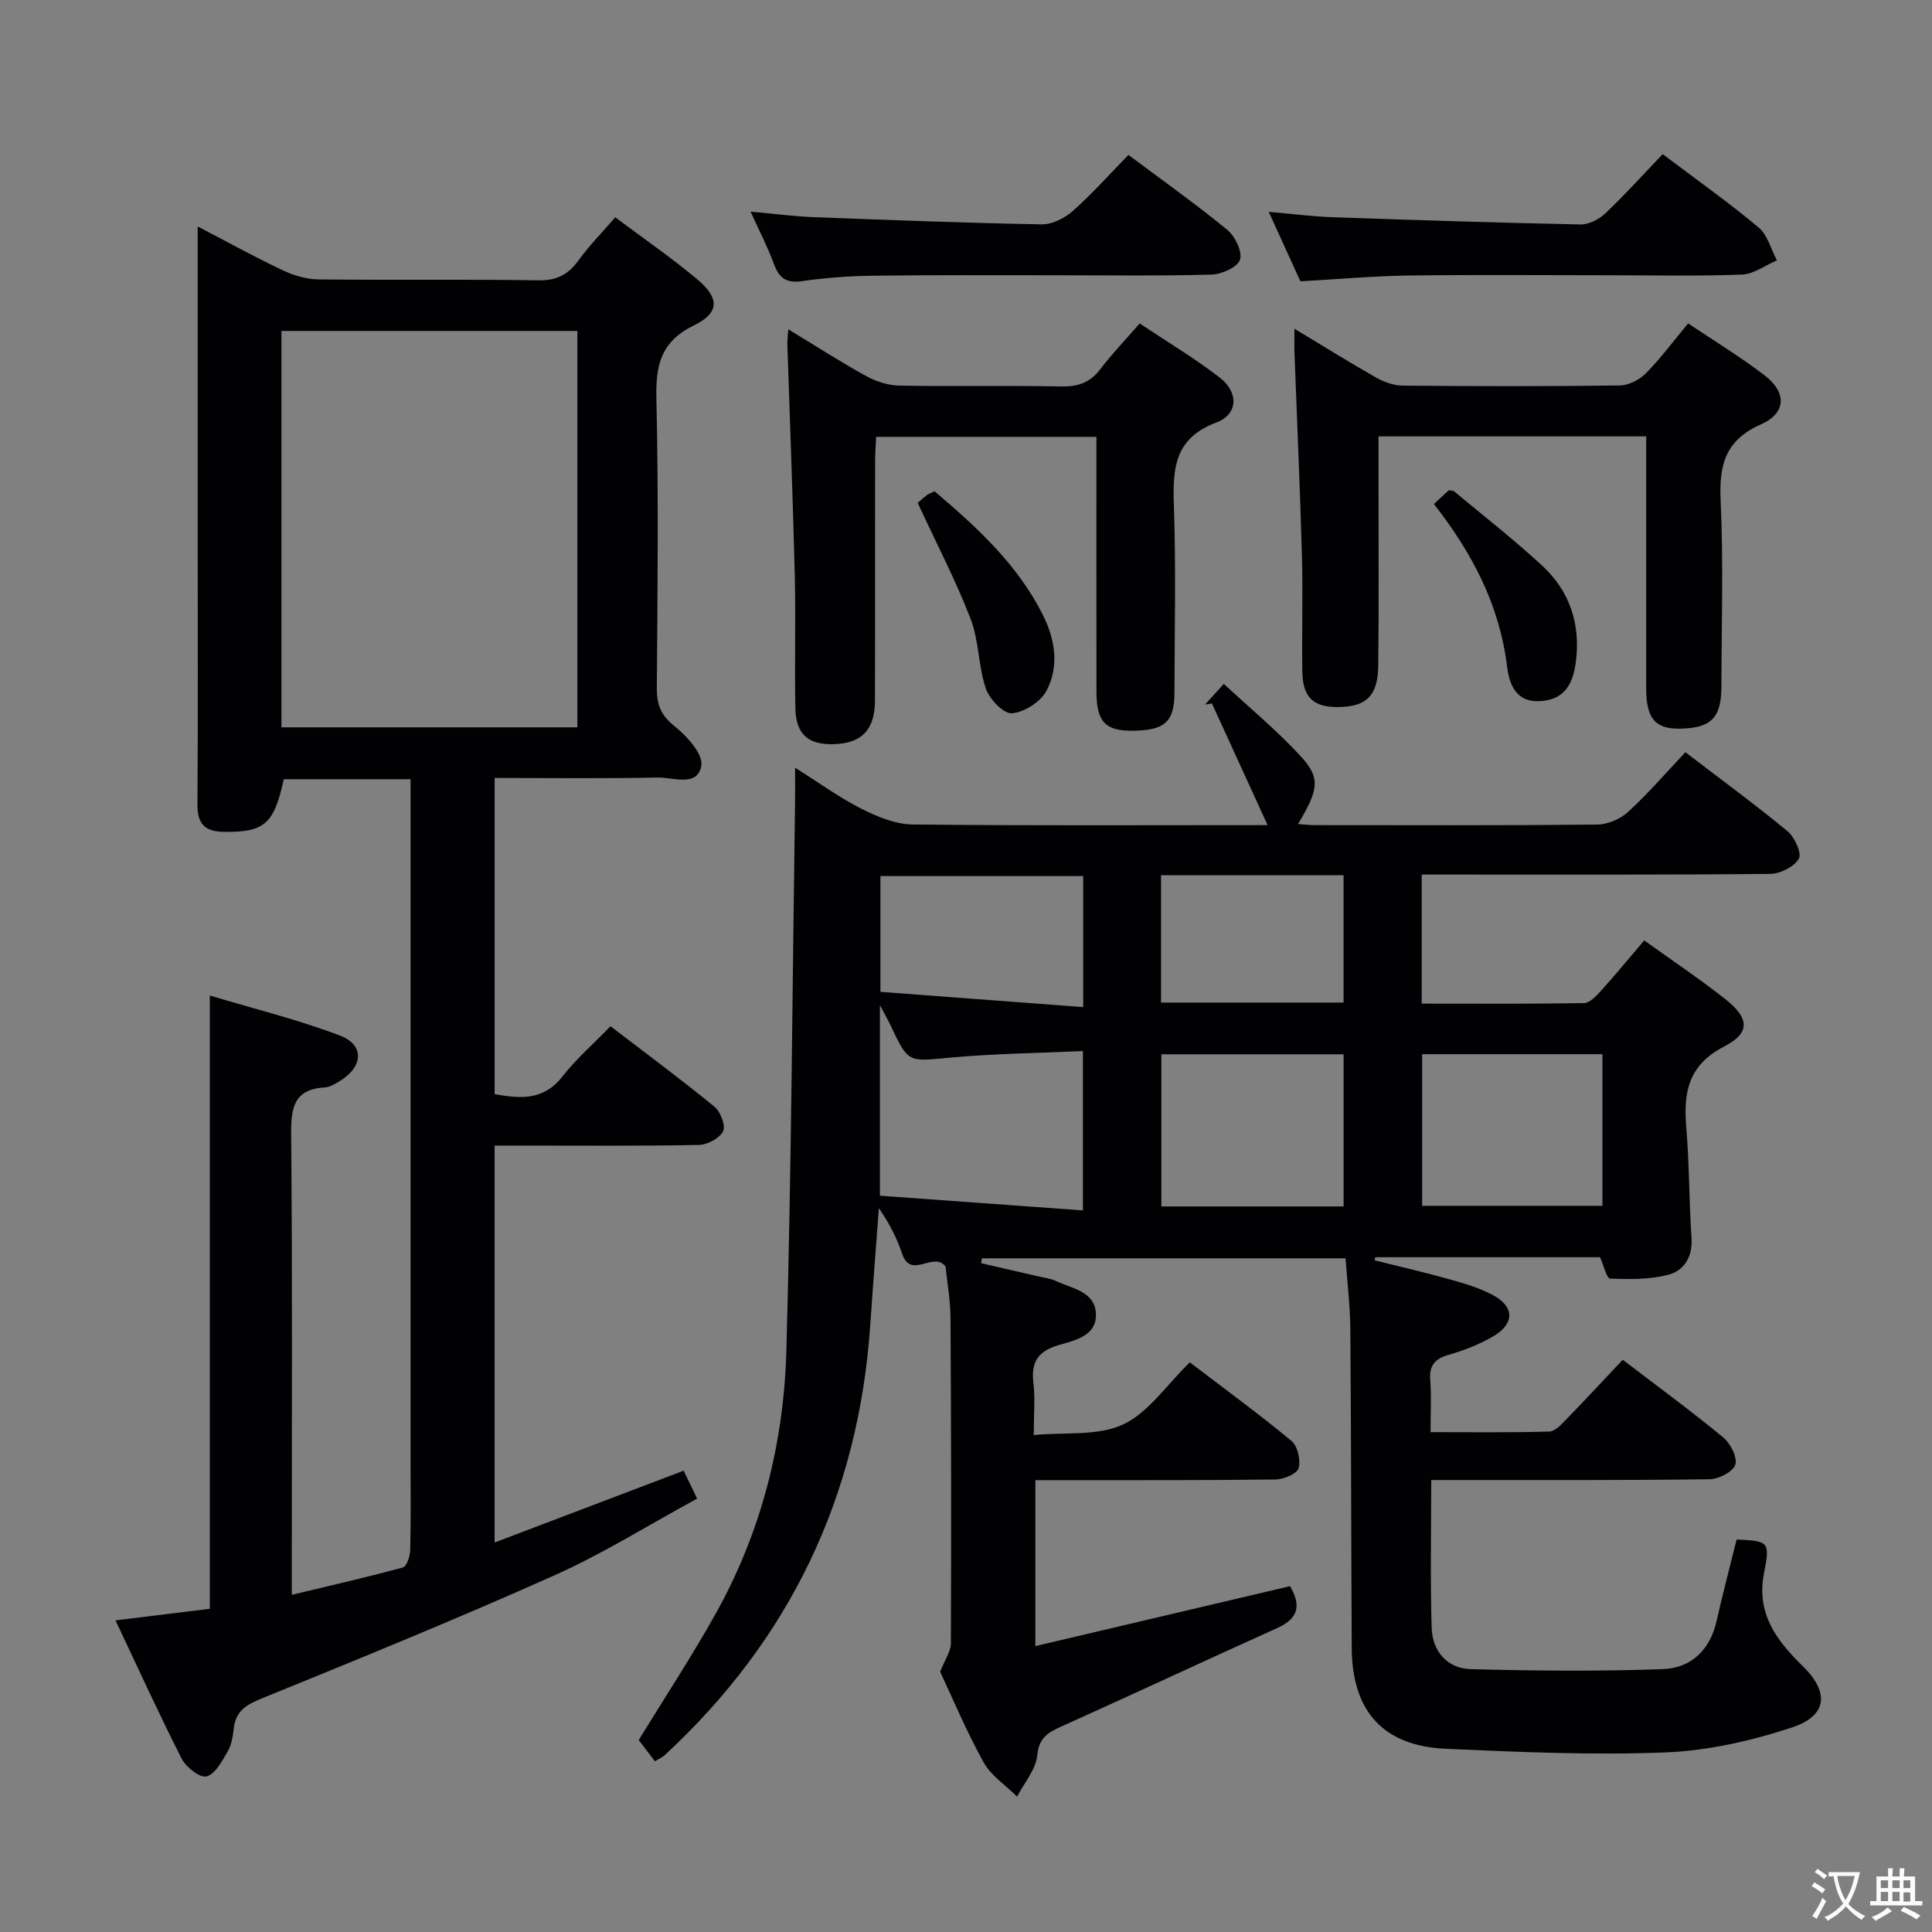 <svg enable-background="new 0 0 400 400" viewBox="0 0 400 400" xmlns="http://www.w3.org/2000/svg"><rect x="0" y="0" width="400" height="400" fill="#808080" stroke="none"/><g fill="#010103"><path d="m262.44 170.83c-4.2-9.19-7.86-17.18-11.52-25.18-.48.07-.96.14-1.43.21 1.05-1.15 2.09-2.29 3.89-4.27 5.58 5.19 11.22 9.83 16.09 15.17 3.98 4.37 3.49 6.81-.73 13.85 1.3.09 2.37.22 3.44.22 19.5.01 38.99.09 58.49-.11 2.18-.02 4.81-1.15 6.43-2.64 4.15-3.81 7.85-8.12 11.84-12.34 7.53 5.76 14.51 10.86 21.15 16.36 1.48 1.22 2.99 4.58 2.34 5.69-.99 1.68-3.85 3.12-5.94 3.14-22.16.22-44.32.14-66.49.14-1.79 0-3.59 0-5.65 0v26.72c11.37 0 22.48.08 33.6-.11 1.17-.02 2.5-1.43 3.45-2.47 3-3.33 5.85-6.79 9.02-10.51 5.69 4.09 11.32 7.87 16.66 12.05 5.11 4 5.41 7.06-.1 9.91-7.41 3.83-8.47 9.45-7.86 16.68.64 7.62.58 15.29 1.09 22.92.27 3.99-1.53 6.83-4.93 7.7-3.81.97-7.95.91-11.93.76-.7-.03-1.3-2.68-2.09-4.43-15.26 0-30.88 0-46.51 0-.06.21-.12.42-.17.64 5.2 1.3 10.43 2.5 15.59 3.95 3.02.84 6.09 1.76 8.84 3.21 4.59 2.42 4.63 5.99.1 8.61-2.85 1.65-6.01 2.9-9.18 3.8-2.93.84-4.05 2.26-3.81 5.3.26 3.3.06 6.64.06 10.71 8.37 0 16.47.11 24.56-.12 1.21-.03 2.52-1.47 3.53-2.51 3.94-4.05 7.78-8.2 11.7-12.36 7.37 5.64 14.23 10.66 20.77 16.05 1.51 1.24 2.99 4.1 2.55 5.65-.42 1.45-3.41 3.01-5.29 3.04-17.16.24-34.32.16-51.49.17-1.95 0-3.9 0-6.19 0 0 10.64-.21 20.6.09 30.55.15 4.89 3.19 8.47 8.14 8.6 13.25.35 26.54.48 39.78-.01 5.71-.21 9.71-3.91 11.06-9.91 1.27-5.66 2.76-11.27 4.16-16.92 6.62.31 6.97.38 5.67 6.97-1.65 8.4 2.64 13.97 8.03 19.25 5.51 5.39 5.14 10.27-2.26 12.7-8.41 2.77-17.39 4.81-26.2 5.16-15.1.6-30.28-.08-45.4-.75-13.03-.57-19.46-7.77-19.53-20.92-.12-21.99-.11-43.99-.29-65.98-.04-4.79-.63-9.57-.99-14.65-25.3 0-50.3 0-75.3 0-.05.34-.1.67-.15 1.01 4.02.93 8.05 1.85 12.07 2.78 1.13.26 2.33.39 3.36.88 3.35 1.59 8.13 2.15 8.34 6.81.21 4.64-4.49 5.53-7.72 6.49-4.37 1.3-5.73 3.56-5.22 7.87.37 3.11.07 6.3.07 10.75 6.45-.62 13.23.25 18.47-2.18 5.26-2.44 9-8.17 13.84-12.87 6.91 5.27 14.14 10.55 21.03 16.25 1.29 1.06 1.96 4 1.49 5.67-.33 1.16-3.08 2.3-4.77 2.33-14.49.19-28.99.13-43.49.14-1.97 0-3.94 0-6.24 0v34.36c17.71-4.17 35.03-8.25 52.72-12.41 2.08 3.53 2.18 6.5-2.59 8.65-14.84 6.68-29.57 13.58-44.41 20.25-2.85 1.28-4.95 2.26-5.33 6.12-.29 2.96-2.7 5.71-4.17 8.55-2.36-2.34-5.39-4.32-6.94-7.11-3.54-6.37-6.36-13.15-8.99-18.73 1-2.56 2.21-4.21 2.22-5.87.09-22.49.06-44.99-.08-67.48-.02-3.63-.69-7.25-1.02-10.55-2.51-3.28-7.18 2.8-9-2.68-1.09-3.26-2.69-6.36-4.81-9.4-.6 8.09-1.24 16.19-1.79 24.28-2.42 35.31-16.6 64.98-42.59 89-.35.32-.82.52-1.99 1.23-1.08-1.43-2.26-2.98-3.35-4.41 5.3-8.66 10.96-17.24 15.96-26.2 9.41-16.85 14.08-35.27 14.61-54.37 1.05-37.94 1.25-75.9 1.8-113.85.03-1.95 0-3.9 0-6.89 5.15 3.24 9.29 6.27 13.81 8.54 3.26 1.64 7.01 3.18 10.55 3.22 23.79.26 47.61.13 73.47.13zm-80.26 37.28v39.45c13.98 1.01 27.88 2.01 42.03 3.04 0-11.61 0-21.97 0-32.99-9.51.44-18.63.53-27.69 1.38-8.49.8-8.45 1.15-12.17-6.76-.47-.99-1.03-1.95-2.17-4.12zm96 41.67c0-10.8 0-21.16 0-31.5-12.83 0-25.24 0-37.73 0v31.5zm53.59-31.52c-12.71 0-24.96 0-37.33 0v31.39h37.33c0-10.52 0-20.77 0-31.39zm-107.5-36.88c-14.15 0-28.01 0-41.99 0v23.97c14 1.05 27.79 2.09 41.99 3.16 0-9.79 0-18.36 0-27.13zm16.11-.17v26.36h37.79c0-8.88 0-17.55 0-26.36-12.71 0-25 0-37.79 0z"/><path d="m23.91 335.48c7.24-.89 13.47-1.66 19.53-2.4 0-42.25 0-84 0-126.97 9.11 2.74 18.22 4.98 26.92 8.28 5.13 1.95 4.86 6.42.07 9.38-.97.6-2.07 1.3-3.15 1.36-6.4.38-7.05 4.16-7 9.68.27 29.49.13 58.98.13 88.48v6.9c8.09-1.94 15.59-3.64 23-5.67.8-.22 1.49-2.35 1.52-3.62.16-6.16.07-12.33.07-18.49 0-44.99 0-89.98 0-134.97 0-1.95 0-3.91 0-6.11-9.09 0-17.68 0-26.25 0-2.01 9.31-4.02 10.96-12.25 10.9-4.01-.03-5.65-1.54-5.62-5.66.13-18.49.05-36.99.05-55.49 0-21.15 0-42.31 0-64.19 6.14 3.19 11.75 6.3 17.54 9.04 2.3 1.09 4.97 1.89 7.49 1.92 15.16.17 30.33-.06 45.49.19 3.79.06 6.17-1.16 8.31-4.12 2.22-3.07 4.92-5.8 7.62-8.93 5.82 4.36 11.57 8.32 16.91 12.78 4.71 3.93 4.74 6.98-.62 9.6-6.82 3.33-7.93 8.16-7.77 15.09.46 19.98.24 39.99.09 59.98-.02 3.45.84 5.68 3.7 7.94 2.56 2.03 5.95 5.82 5.51 8.19-.83 4.45-5.83 2.34-9.04 2.41-11.13.23-22.27.09-33.75.09v65.46c5.15.91 10.06 1.45 14.04-3.66 2.85-3.65 6.41-6.74 9.95-10.4 7.43 5.69 14.62 11.01 21.54 16.68 1.25 1.03 2.35 3.95 1.76 5.09-.76 1.46-3.28 2.78-5.07 2.81-12.16.24-24.32.13-36.49.13-1.8 0-3.61 0-5.74 0v82.18c13.06-4.96 25.85-9.82 39.14-14.87.78 1.61 1.67 3.45 2.79 5.78-9.95 5.41-19.4 11.35-29.48 15.86-19.98 8.94-40.27 17.21-60.55 25.47-3.25 1.32-5.5 2.58-5.9 6.25-.18 1.63-.47 3.4-1.27 4.78-1.15 1.98-2.55 4.66-4.36 5.16-1.33.37-4.25-1.9-5.15-3.66-4.72-9.28-9.03-18.77-13.71-28.65zm34.36-184.89h61.27c0-27.63 0-54.84 0-82.07-20.62 0-40.85 0-61.27 0z"/><path d="m163.21 68.18c5.64 3.42 10.77 6.74 16.11 9.67 2.06 1.14 4.59 1.95 6.92 1.99 11.16.2 22.32-.05 33.48.17 3.47.07 5.97-.78 8.1-3.59 2.39-3.15 5.15-6.01 8.14-9.45 5.72 3.82 11.43 7.22 16.64 11.26 3.88 3.01 3.74 7.55-.74 9.23-8.85 3.32-9.08 9.73-8.81 17.45.43 12.81.14 25.65.11 38.48-.02 6.1-2.01 7.85-8.72 7.9-5.6.04-7.42-1.88-7.43-8.03-.02-17.48-.01-34.96-.01-52.81-15.16 0-30.06 0-45.6 0-.07 1.6-.22 3.35-.22 5.1-.02 16.49.02 32.98-.03 49.48-.02 5.99-2.65 8.78-8.22 9.03-5.54.25-8.15-1.93-8.26-7.5-.18-9.16.1-18.33-.12-27.48-.39-15.96-1.02-31.91-1.54-47.86-.02-.8.1-1.6.2-3.04z"/><path d="m340.83 90.35c-18.63 0-36.7 0-55.42 0v11.52c-.01 12 .09 23.99-.06 35.99-.08 6.14-2.41 8.4-8 8.52-5.4.12-7.64-1.9-7.72-7.39-.12-8 .14-16-.08-23.99-.39-13.96-1.02-27.9-1.54-41.86-.05-1.43-.01-2.86-.01-5.08 6.05 3.64 11.37 6.97 16.82 10.06 1.65.93 3.66 1.7 5.51 1.72 14.99.14 29.99.16 44.98-.03 1.84-.02 4.09-1.15 5.42-2.49 3.04-3.06 5.62-6.57 8.78-10.36 5.28 3.55 10.76 6.87 15.83 10.75 4.62 3.54 4.52 7.81-.75 10.15-7.41 3.28-8.69 8.42-8.35 15.79.59 12.8.18 25.65.16 38.48-.01 6.48-2.12 8.62-8.55 8.73-5.18.09-7.02-2.1-7.03-8.41-.01-15.5 0-30.99 0-46.49.01-1.76.01-3.55.01-5.61z"/><path d="m344.24 31.91c7.23 5.46 13.76 10.07 19.87 15.19 1.86 1.56 2.55 4.5 3.78 6.8-2.41 1.03-4.79 2.85-7.24 2.95-9.15.35-18.31.14-27.47.14-13.82 0-27.65-.13-41.47.05-7.3.1-14.59.76-22.48 1.2-1.97-4.33-4.08-8.95-6.55-14.38 4.83.42 9 .96 13.18 1.11 17.11.6 34.22 1.15 51.33 1.5 1.72.03 3.84-1.03 5.14-2.26 4.1-3.88 7.89-8.09 11.91-12.3z"/><path d="m233.63 32.07c7.3 5.47 14.1 10.28 20.5 15.55 1.61 1.32 3.13 4.52 2.59 6.16-.51 1.55-3.78 3.01-5.87 3.07-10.82.3-21.65.14-32.47.14-12.49.01-24.98-.08-37.47.09-4.97.06-9.97.42-14.89 1.13-3.34.48-4.77-.73-5.84-3.67-1.23-3.39-2.92-6.61-4.78-10.72 4.85.43 8.88.97 12.93 1.13 15.77.61 31.55 1.21 47.33 1.5 2.15.04 4.75-1.26 6.43-2.75 3.98-3.51 7.52-7.51 11.54-11.63z"/><path d="m190 104.12c.38-.33 1.11-1.01 1.9-1.61.38-.29.86-.43 1.6-.79 8.7 7.39 17.11 15.06 22.38 25.52 2.58 5.12 3.47 10.69.78 15.78-1.21 2.29-4.59 4.45-7.15 4.66-1.71.14-4.66-2.92-5.4-5.11-1.58-4.65-1.41-9.92-3.17-14.47-3.08-7.98-7.07-15.62-10.94-23.98z"/><path d="m296.87 104.35c1.26-1.16 2.22-2.05 3.11-2.86.5.11.88.07 1.09.25 6.12 5.1 12.42 10 18.26 15.41 5.7 5.29 7.94 12.1 6.93 19.91-.56 4.34-2.19 7.7-7.15 8.09-5.21.41-6.63-3.39-7.1-7.26-1.57-12.63-7.17-23.36-15.14-33.54z"/></g><path d="m377.9 391.2c-.2.3-.4.5-.6.8-.7-.6-1.4-1-2.2-1.5.2-.3.4-.5.5-.8.6.4 1.4.8 2.3 1.5zm-1.8 6.1c-.2-.2-.5-.4-.9-.6.4-.6.8-1.2 1.2-1.9s.7-1.3.9-1.9c.3.3.5.5.8.7-.7 1.3-1.4 2.6-2 3.7zm2.2-9c-.3.3-.5.5-.6.8-.6-.6-1.3-1.1-2-1.5.3-.3.5-.5.6-.7.6.5 1.3.9 2 1.4zm.3.2v-.9h2 4.5c-.3 1.3-.6 2.5-1 3.6s-.9 2.1-1.4 3c.4.5 1 1 1.6 1.4s1.2.8 1.9 1.1c-.3.2-.5.4-.8.8-.4-.3-1-.7-1.6-1.2s-1.2-1.1-1.6-1.6c-.5.6-1.1 1.1-1.7 1.6s-1.4.9-2.1 1.4c-.1-.3-.3-.5-.7-.8.6-.2 1.2-.5 1.9-1s1.4-1.1 2-1.8c-.5-.8-.9-1.6-1.2-2.5s-.6-2-.8-3.2c-.4.1-.7.1-1 .1zm2.5 2.7c.3 1 .7 1.7 1 2.2.3-.5.6-1.1 1-2s.6-1.9.9-3h-3.2-.4c.1.9.3 1.8.7 2.8z" fill="#fcfafa"/><path d="m396.5 388.5v1.5 3.6h1.5v.9c-.4 0-1 0-1.7 0h-7.9c-.5 0-.9 0-1.2 0v-.9h1.3v-3.5c0-.7 0-1.2 0-1.6h2.4c0-.8 0-1.4 0-1.7h1c0 .3-.1.8-.1 1.7h1.5c0-.8 0-1.4 0-1.7h1c0 .3-.1.9-.1 1.7zm-8.2 9.2c-.2-.3-.5-.5-.8-.8.8-.3 1.4-.6 1.9-.9s1-.7 1.4-1.1c.3.3.6.5.9.8-1.6 1-2.8 1.6-3.4 2zm2.6-6.8v-1.6h-1.5v1.6zm0 2.7v-1.9h-1.5v1.9zm2.4-2.7v-1.6h-1.5v1.6zm0 2.7v-1.9h-1.5v1.9zm.2 2 .7-.8c.4.2.9.5 1.6.8s1.3.7 1.8 1c-.3.3-.5.5-.8.8-.4-.3-1.5-1-3.3-1.8zm2-4.7v-1.6h-1.4v1.6zm0 2.8v-1.9h-1.4v1.9z" fill="#fcfafa"/></svg>